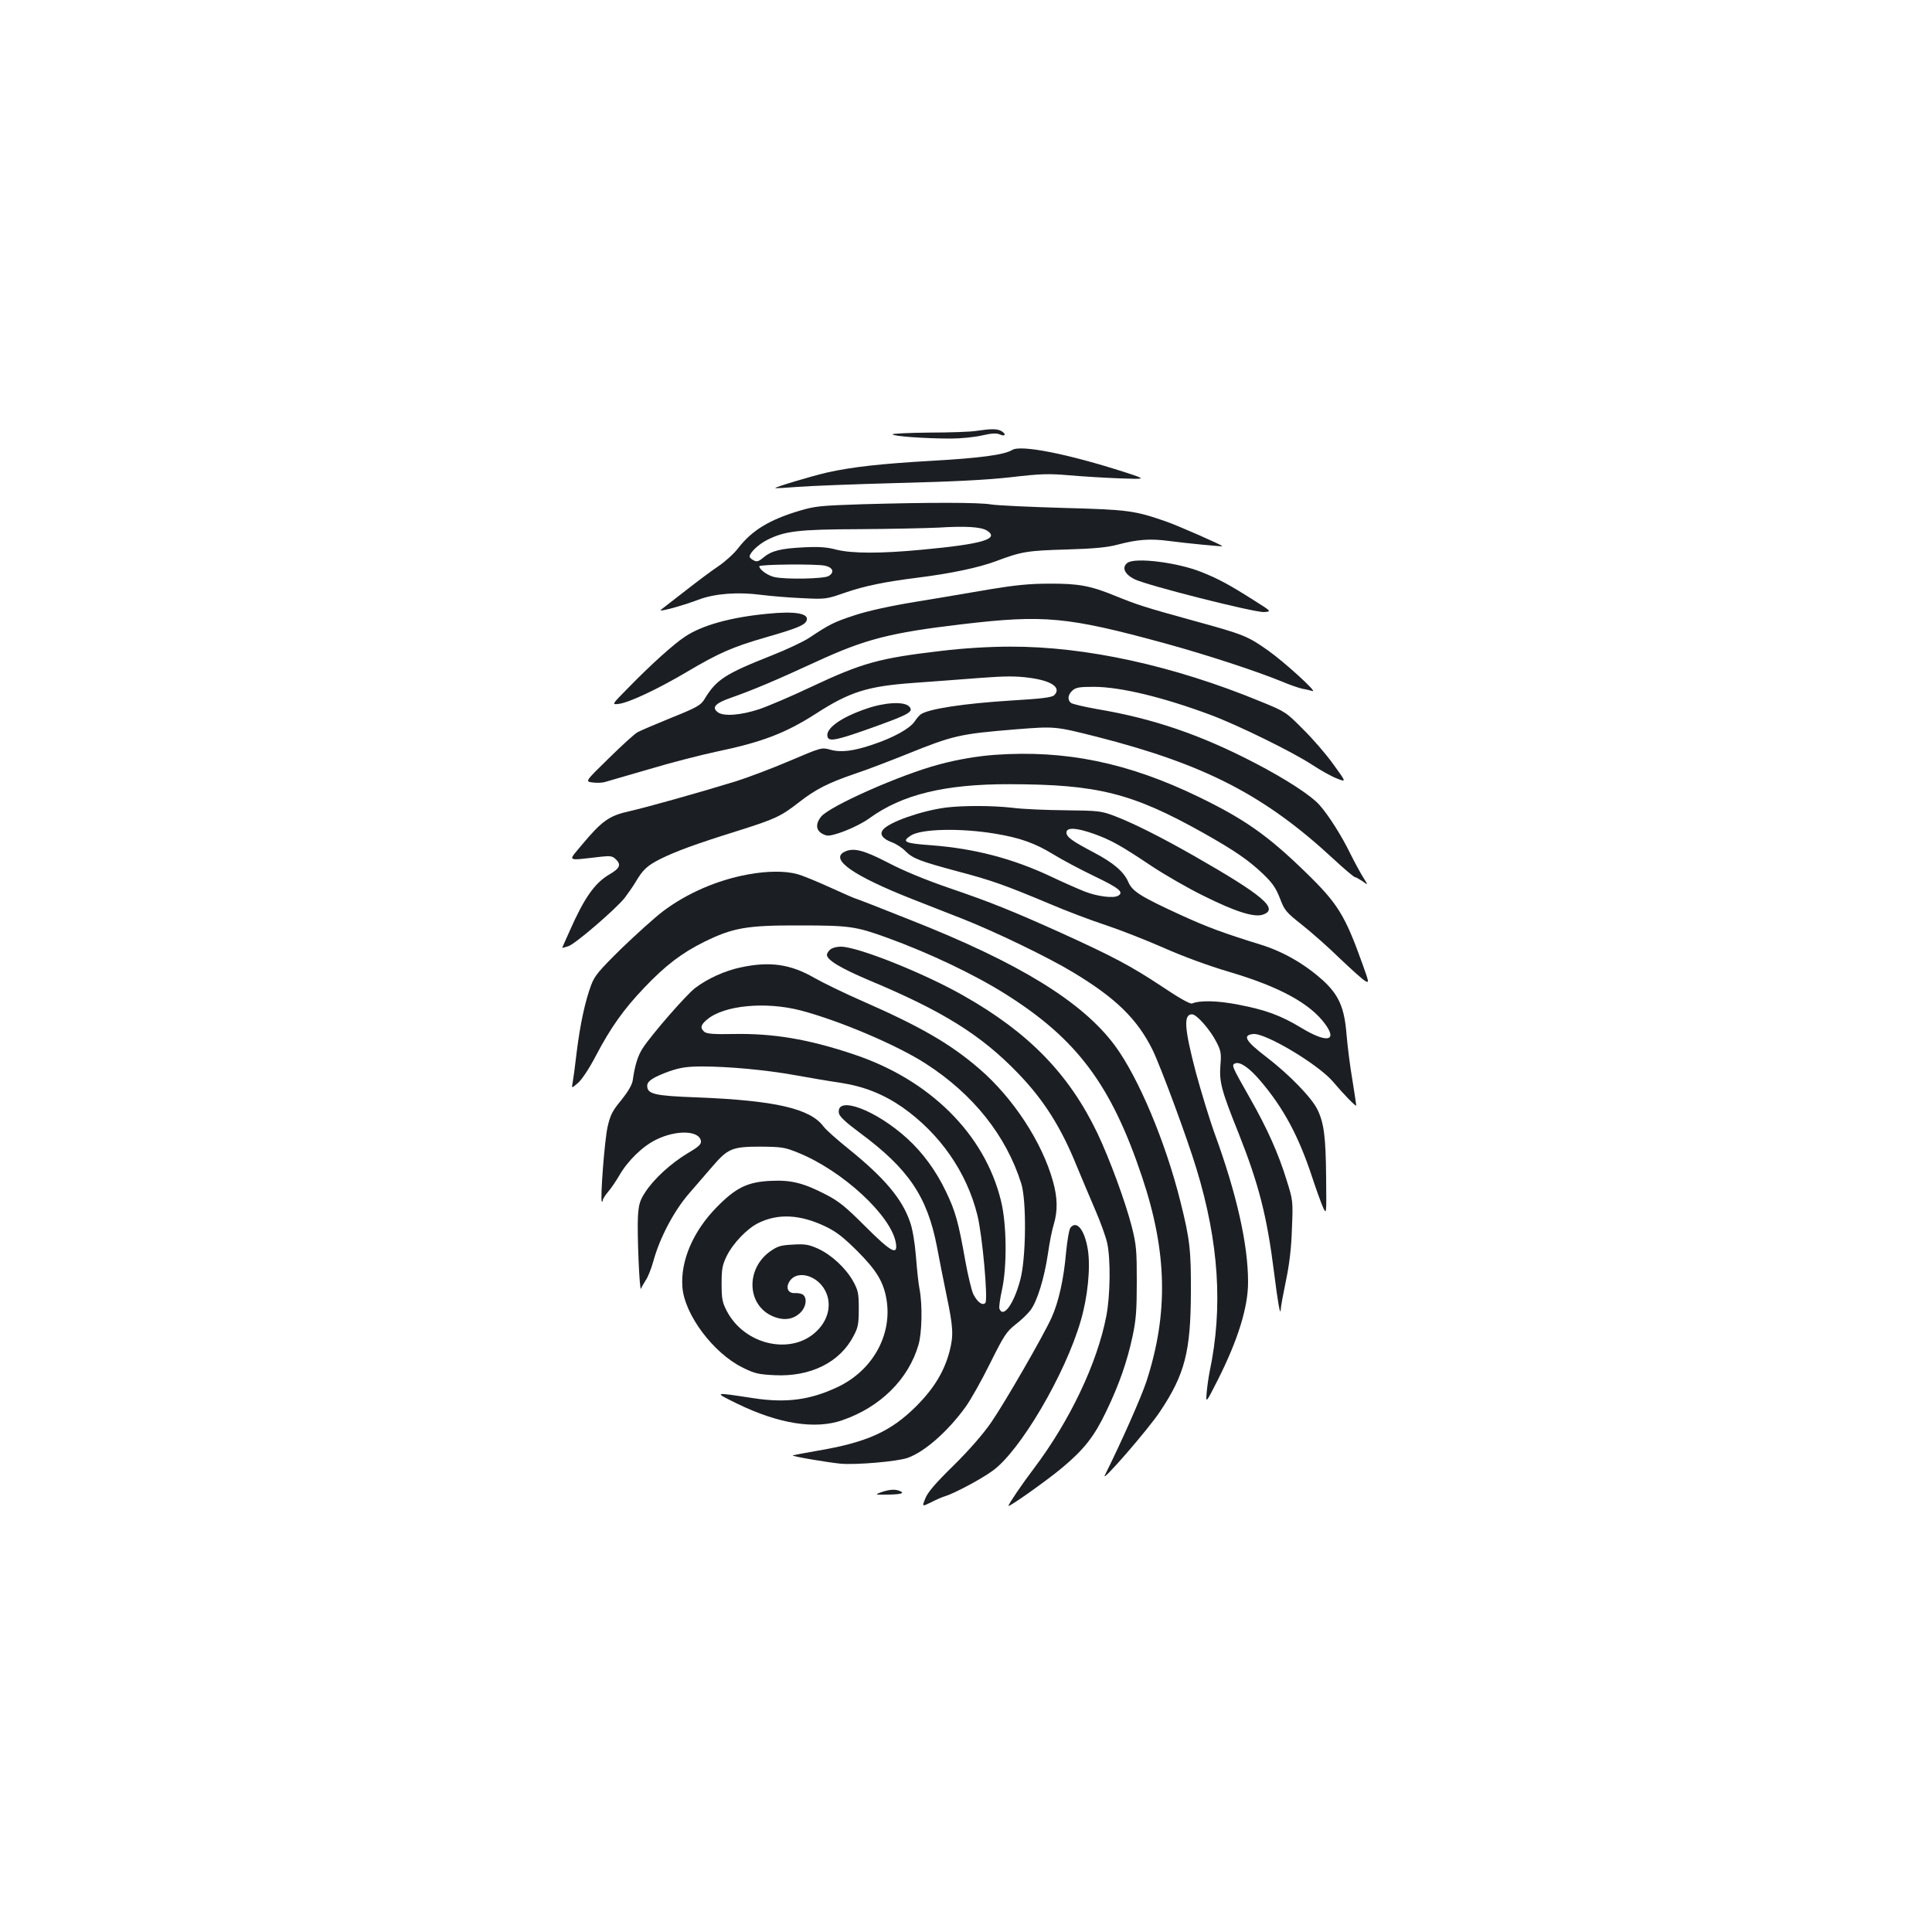 <?xml version="1.0" standalone="no"?>
<!DOCTYPE svg PUBLIC "-//W3C//DTD SVG 20010904//EN"
 "http://www.w3.org/TR/2001/REC-SVG-20010904/DTD/svg10.dtd">
<svg version="1.0" xmlns="http://www.w3.org/2000/svg"
 width="1000pt" height="1000pt" viewBox="0 0 1000 1000"
 preserveAspectRatio="xMidYMid meet">
<g transform="translate(0,1000) scale(0.1,-0.1)"
fill="#1b1f23" stroke="none">
<path d="M5055 7770 c-27 -5 -137 -9 -242 -9 -106 -1 -193 -5 -193 -9 0 -10
168 -22 302 -22 49 0 121 7 160 16 53 12 76 13 94 5 29 -13 33 4 5 19 -22 11
-52 11 -126 0z"/>
<path d="M5239 7671 c-40 -25 -166 -42 -415 -56 -262 -15 -416 -32 -544 -61
-75 -17 -272 -76 -267 -80 1 -2 54 1 117 6 63 5 297 14 520 20 283 7 459 16
583 30 153 18 195 19 300 10 67 -6 185 -13 262 -16 140 -5 140 -5 30 31 -298
96 -541 144 -586 116z"/>
<path d="M4460 7390 c-214 -7 -243 -10 -323 -34 -154 -46 -245 -101 -316 -193
-22 -29 -69 -71 -103 -94 -35 -23 -112 -81 -172 -128 -61 -47 -117 -91 -125
-97 -20 -15 107 19 194 52 85 32 204 41 325 25 47 -6 141 -14 210 -17 124 -6
125 -6 226 29 99 34 199 55 374 77 175 22 315 52 404 85 136 51 164 55 371 61
140 4 208 11 260 25 102 27 169 32 265 19 93 -12 274 -30 277 -27 3 4 -231
107 -292 128 -162 56 -193 61 -530 70 -176 5 -345 13 -375 18 -62 11 -319 11
-670 1z m648 -136 c68 -43 -21 -70 -333 -99 -218 -21 -366 -20 -446 0 -48 13
-90 16 -169 12 -121 -6 -167 -18 -209 -53 -25 -21 -34 -23 -51 -14 -11 6 -20
14 -20 19 0 20 46 64 92 87 90 45 159 54 473 55 160 1 344 5 410 8 143 9 222
4 253 -15z m-838 -182 c42 -9 51 -35 18 -54 -26 -14 -219 -18 -279 -5 -34 7
-79 39 -79 56 0 10 294 13 340 3z"/>
<path d="M5836 7087 c-31 -23 -16 -58 34 -84 61 -32 624 -174 673 -171 39 3
39 3 -50 59 -127 81 -188 114 -274 148 -124 50 -343 77 -383 48z"/>
<path d="M5125 6950 c-93 -16 -264 -45 -380 -64 -135 -22 -249 -47 -320 -70
-109 -36 -131 -47 -236 -117 -30 -20 -119 -62 -198 -93 -240 -95 -284 -124
-346 -227 -18 -29 -40 -42 -170 -94 -83 -34 -161 -67 -175 -75 -14 -7 -81 -68
-148 -134 -124 -121 -124 -121 -85 -126 21 -3 49 -2 63 2 14 4 117 34 231 67
113 34 270 74 350 91 235 49 356 96 512 196 175 113 267 142 502 159 99 7 255
19 347 26 130 10 187 10 254 1 117 -15 169 -51 131 -90 -13 -12 -59 -18 -225
-28 -240 -15 -428 -43 -467 -72 -6 -4 -21 -21 -32 -38 -26 -36 -108 -82 -216
-118 -100 -34 -165 -42 -221 -26 -43 12 -46 11 -208 -58 -91 -39 -216 -86
-279 -106 -189 -58 -459 -134 -552 -155 -104 -23 -142 -50 -247 -176 -72 -87
-83 -80 104 -59 46 5 57 3 75 -15 27 -27 19 -46 -35 -77 -76 -45 -130 -121
-206 -294 -21 -46 -38 -85 -38 -86 0 -1 15 3 33 9 38 14 240 188 290 249 18
24 44 61 57 83 37 63 60 85 130 120 79 39 182 77 400 145 193 61 221 74 315
147 87 68 150 100 290 148 61 20 180 66 265 100 245 99 276 106 568 130 203
16 203 16 421 -39 556 -142 867 -302 1222 -631 56 -52 107 -95 112 -95 5 0 22
-10 39 -21 30 -22 30 -22 5 18 -14 22 -44 77 -66 121 -46 95 -114 202 -161
255 -43 49 -175 135 -335 218 -281 146 -526 230 -818 279 -67 12 -127 26 -134
32 -19 16 -16 42 8 64 18 16 36 19 113 19 137 -1 354 -53 601 -145 140 -52
426 -192 529 -260 43 -28 100 -60 127 -70 48 -19 48 -19 -19 73 -36 51 -107
133 -157 182 -88 89 -92 92 -220 144 -451 186 -905 285 -1295 284 -112 0 -241
-8 -358 -22 -323 -38 -407 -61 -677 -188 -99 -47 -219 -98 -266 -114 -94 -31
-183 -38 -213 -16 -34 25 -15 47 69 76 114 40 234 91 440 186 254 117 382 150
755 194 424 50 545 39 1050 -99 219 -60 477 -145 606 -198 40 -17 87 -33 105
-37 19 -3 42 -9 53 -12 27 -7 -147 151 -229 209 -106 75 -127 84 -379 153
-265 73 -298 84 -414 131 -127 52 -189 64 -342 63 -101 0 -178 -8 -305 -29z"/>
<path d="M3970 6823 c-187 -18 -336 -59 -424 -118 -61 -40 -180 -148 -296
-267 -85 -86 -85 -86 -45 -81 54 8 199 76 348 164 167 99 238 130 407 179 164
47 206 64 215 88 14 37 -59 50 -205 35z"/>
<path d="M4485 6332 c-136 -46 -217 -106 -201 -148 9 -24 53 -14 245 55 180
65 202 78 176 105 -26 26 -125 21 -220 -12z"/>
<path d="M5150 6093 c-86 -6 -196 -24 -290 -50 -198 -52 -567 -216 -610 -270
-35 -44 -25 -82 27 -97 29 -9 161 44 222 88 170 124 393 178 728 177 455 -1
633 -46 1001 -252 163 -92 233 -140 309 -212 49 -47 67 -73 88 -127 24 -63 32
-72 113 -136 48 -38 137 -116 197 -175 61 -58 120 -111 132 -117 20 -11 19 -6
-14 86 -91 254 -127 314 -295 477 -194 189 -314 274 -553 390 -365 177 -689
244 -1055 218z"/>
<path d="M4895 5820 c-128 -17 -292 -75 -324 -114 -20 -24 -4 -47 46 -66 22
-8 54 -29 70 -46 38 -38 76 -52 269 -104 175 -46 245 -71 474 -167 91 -39 224
-89 295 -112 72 -24 205 -76 296 -116 104 -46 232 -93 340 -125 261 -77 421
-164 499 -272 64 -88 6 -97 -123 -19 -109 66 -187 94 -328 121 -107 21 -197
23 -239 6 -10 -4 -70 30 -159 90 -156 103 -247 152 -520 276 -251 113 -362
158 -579 232 -122 42 -236 89 -316 131 -129 67 -181 79 -227 55 -73 -39 50
-124 351 -243 63 -25 180 -71 260 -102 168 -66 446 -200 573 -277 223 -134
334 -243 413 -403 43 -89 178 -453 227 -615 116 -380 138 -718 68 -1050 -5
-25 -12 -72 -15 -105 -5 -60 -5 -60 56 60 105 208 158 377 158 509 0 195 -59
456 -172 766 -27 74 -71 219 -99 322 -59 226 -64 298 -19 298 24 0 95 -81 127
-145 22 -43 25 -58 20 -117 -7 -87 4 -130 94 -354 105 -265 147 -429 184 -724
19 -152 32 -225 34 -189 0 14 13 82 27 150 18 86 28 169 31 270 6 143 5 147
-27 249 -43 140 -101 270 -193 431 -91 160 -94 167 -74 175 26 10 74 -23 133
-93 118 -139 196 -285 264 -491 21 -64 47 -136 57 -159 19 -42 19 -42 17 155
-2 208 -11 279 -45 349 -30 62 -147 182 -263 271 -110 84 -127 114 -69 120 63
6 334 -156 411 -245 60 -71 122 -134 122 -125 0 4 -9 63 -20 132 -12 69 -25
173 -30 232 -11 143 -40 208 -124 285 -93 83 -203 147 -319 183 -197 61 -277
91 -409 151 -214 98 -257 125 -278 174 -23 53 -76 99 -181 154 -112 59 -139
79 -139 102 0 28 52 25 142 -7 89 -32 139 -60 299 -167 68 -45 189 -115 269
-154 164 -82 263 -113 307 -97 84 29 2 99 -355 303 -172 98 -315 170 -412 207
-71 27 -84 28 -255 30 -99 1 -223 6 -275 13 -107 12 -255 12 -345 1z m255
-135 c128 -21 207 -49 300 -106 47 -29 145 -81 218 -116 125 -60 150 -81 120
-99 -24 -15 -109 -4 -175 22 -37 15 -115 49 -173 77 -200 94 -397 145 -620
162 -138 10 -155 18 -106 50 53 35 255 40 436 10z"/>
<path d="M3872 5474 c-160 -29 -318 -98 -442 -192 -41 -31 -136 -117 -212
-190 -118 -116 -140 -142 -158 -190 -32 -86 -57 -203 -75 -347 -8 -71 -18
-143 -21 -159 -6 -30 -6 -30 27 -2 20 17 58 74 92 139 78 149 146 244 251 354
111 117 196 181 311 238 149 73 220 86 494 85 257 0 291 -5 451 -63 218 -79
452 -190 614 -292 371 -233 548 -471 707 -946 131 -390 137 -708 23 -1059 -27
-82 -131 -317 -215 -485 -26 -51 224 236 286 330 128 192 158 310 159 615 1
219 -5 274 -54 470 -78 312 -218 644 -340 809 -168 226 -494 427 -1057 649
-155 62 -284 112 -287 112 -3 0 -60 25 -128 56 -68 31 -145 63 -173 70 -62 17
-156 16 -253 -2z"/>
<path d="M4296 5084 c-9 -8 -16 -20 -16 -26 0 -27 72 -70 221 -133 380 -159
579 -283 770 -482 132 -137 222 -279 304 -483 26 -63 69 -164 95 -225 26 -60
54 -137 61 -170 18 -83 16 -272 -5 -378 -47 -243 -188 -540 -374 -787 -61 -80
-132 -185 -132 -194 0 -10 203 134 279 198 113 95 165 161 227 291 66 137 108
257 136 388 18 84 22 134 22 282 0 162 -2 191 -26 286 -33 129 -114 349 -178
484 -147 306 -355 520 -692 711 -205 117 -549 254 -635 254 -25 0 -48 -7 -57
-16z"/>
<path d="M3835 4993 c-82 -17 -173 -58 -237 -107 -47 -36 -223 -238 -271 -311
-25 -38 -41 -88 -52 -167 -4 -24 -24 -58 -59 -102 -46 -55 -57 -77 -71 -138
-16 -70 -39 -377 -30 -387 3 -2 5 1 5 7 0 6 13 26 28 44 16 18 41 56 57 83 44
77 121 152 191 186 105 52 224 48 232 -7 2 -17 -12 -30 -70 -64 -86 -52 -175
-133 -219 -202 -27 -41 -33 -62 -37 -123 -5 -82 8 -398 16 -375 3 8 14 27 24
43 11 15 29 60 40 100 33 121 108 262 185 350 37 43 92 106 121 140 79 92 102
102 247 102 110 -1 126 -3 195 -31 231 -93 484 -327 507 -468 11 -67 -25 -47
-159 87 -102 102 -137 130 -203 164 -116 60 -180 76 -283 71 -121 -5 -182 -34
-282 -136 -122 -124 -188 -277 -178 -413 10 -143 161 -344 313 -418 60 -30 81
-35 165 -39 185 -9 337 66 408 203 23 43 27 62 27 140 0 81 -3 95 -29 143 -38
68 -112 137 -182 169 -47 21 -67 25 -129 21 -63 -3 -80 -8 -117 -34 -130 -91
-123 -281 14 -338 56 -23 105 -16 142 21 28 28 35 73 13 91 -7 6 -26 10 -41 9
-40 -3 -52 32 -25 67 41 52 140 23 180 -54 35 -66 19 -148 -42 -208 -129 -129
-374 -76 -467 102 -23 44 -27 63 -27 141 0 78 4 98 27 145 33 66 106 142 164
170 102 50 215 44 344 -17 59 -28 94 -56 166 -127 102 -102 138 -162 153 -255
29 -182 -73 -365 -253 -450 -141 -67 -266 -84 -436 -58 -210 32 -209 33 -83
-29 214 -104 403 -134 543 -85 197 68 342 212 394 390 18 61 21 205 6 286 -6
28 -14 105 -19 171 -6 74 -18 145 -31 180 -41 119 -132 227 -315 375 -61 49
-121 102 -133 119 -69 92 -249 134 -655 150 -220 8 -257 17 -257 60 0 25 32
45 117 76 54 18 89 24 165 24 140 0 333 -18 483 -45 72 -13 176 -31 233 -39
123 -19 223 -58 324 -128 193 -136 332 -335 387 -558 26 -105 56 -439 41 -454
-15 -15 -40 3 -62 45 -9 19 -28 97 -42 175 -35 198 -51 256 -101 359 -50 105
-120 200 -198 271 -163 149 -369 226 -355 133 2 -17 34 -47 108 -102 253 -187
350 -331 400 -592 11 -61 34 -174 50 -253 34 -163 36 -204 15 -286 -28 -106
-81 -193 -174 -286 -131 -130 -255 -186 -510 -229 -69 -12 -126 -23 -128 -24
-5 -5 172 -35 247 -43 81 -7 293 11 348 30 89 32 208 137 300 264 26 36 83
137 127 226 72 145 85 164 132 201 29 22 64 56 78 75 34 47 70 163 89 290 8
58 22 128 31 155 20 68 19 136 -5 221 -56 202 -206 431 -380 581 -150 130
-308 221 -610 353 -91 40 -200 93 -244 118 -124 72 -232 87 -381 55z m309
-223 c202 -53 500 -180 647 -275 246 -158 417 -373 495 -621 28 -89 25 -387
-5 -498 -33 -125 -88 -201 -108 -150 -3 8 3 52 13 97 27 121 25 342 -5 462
-84 345 -369 628 -766 759 -233 78 -415 108 -620 104 -100 -2 -136 1 -149 11
-23 20 -20 36 14 64 87 74 303 94 484 47z"/>
<path d="M5541 3646 c-7 -8 -17 -66 -23 -128 -12 -138 -38 -257 -76 -340 -44
-96 -237 -431 -310 -538 -41 -60 -113 -143 -196 -225 -94 -92 -136 -141 -147
-172 -17 -42 -17 -42 30 -19 25 13 57 27 71 31 47 14 185 87 246 131 143 101
378 501 458 778 36 123 51 273 37 366 -16 102 -57 156 -90 116z"/>
<path d="M4560 2276 c-34 -13 -32 -13 37 -12 71 1 89 8 57 20 -23 9 -54 6 -94
-8z"/>
</g>
</svg>
